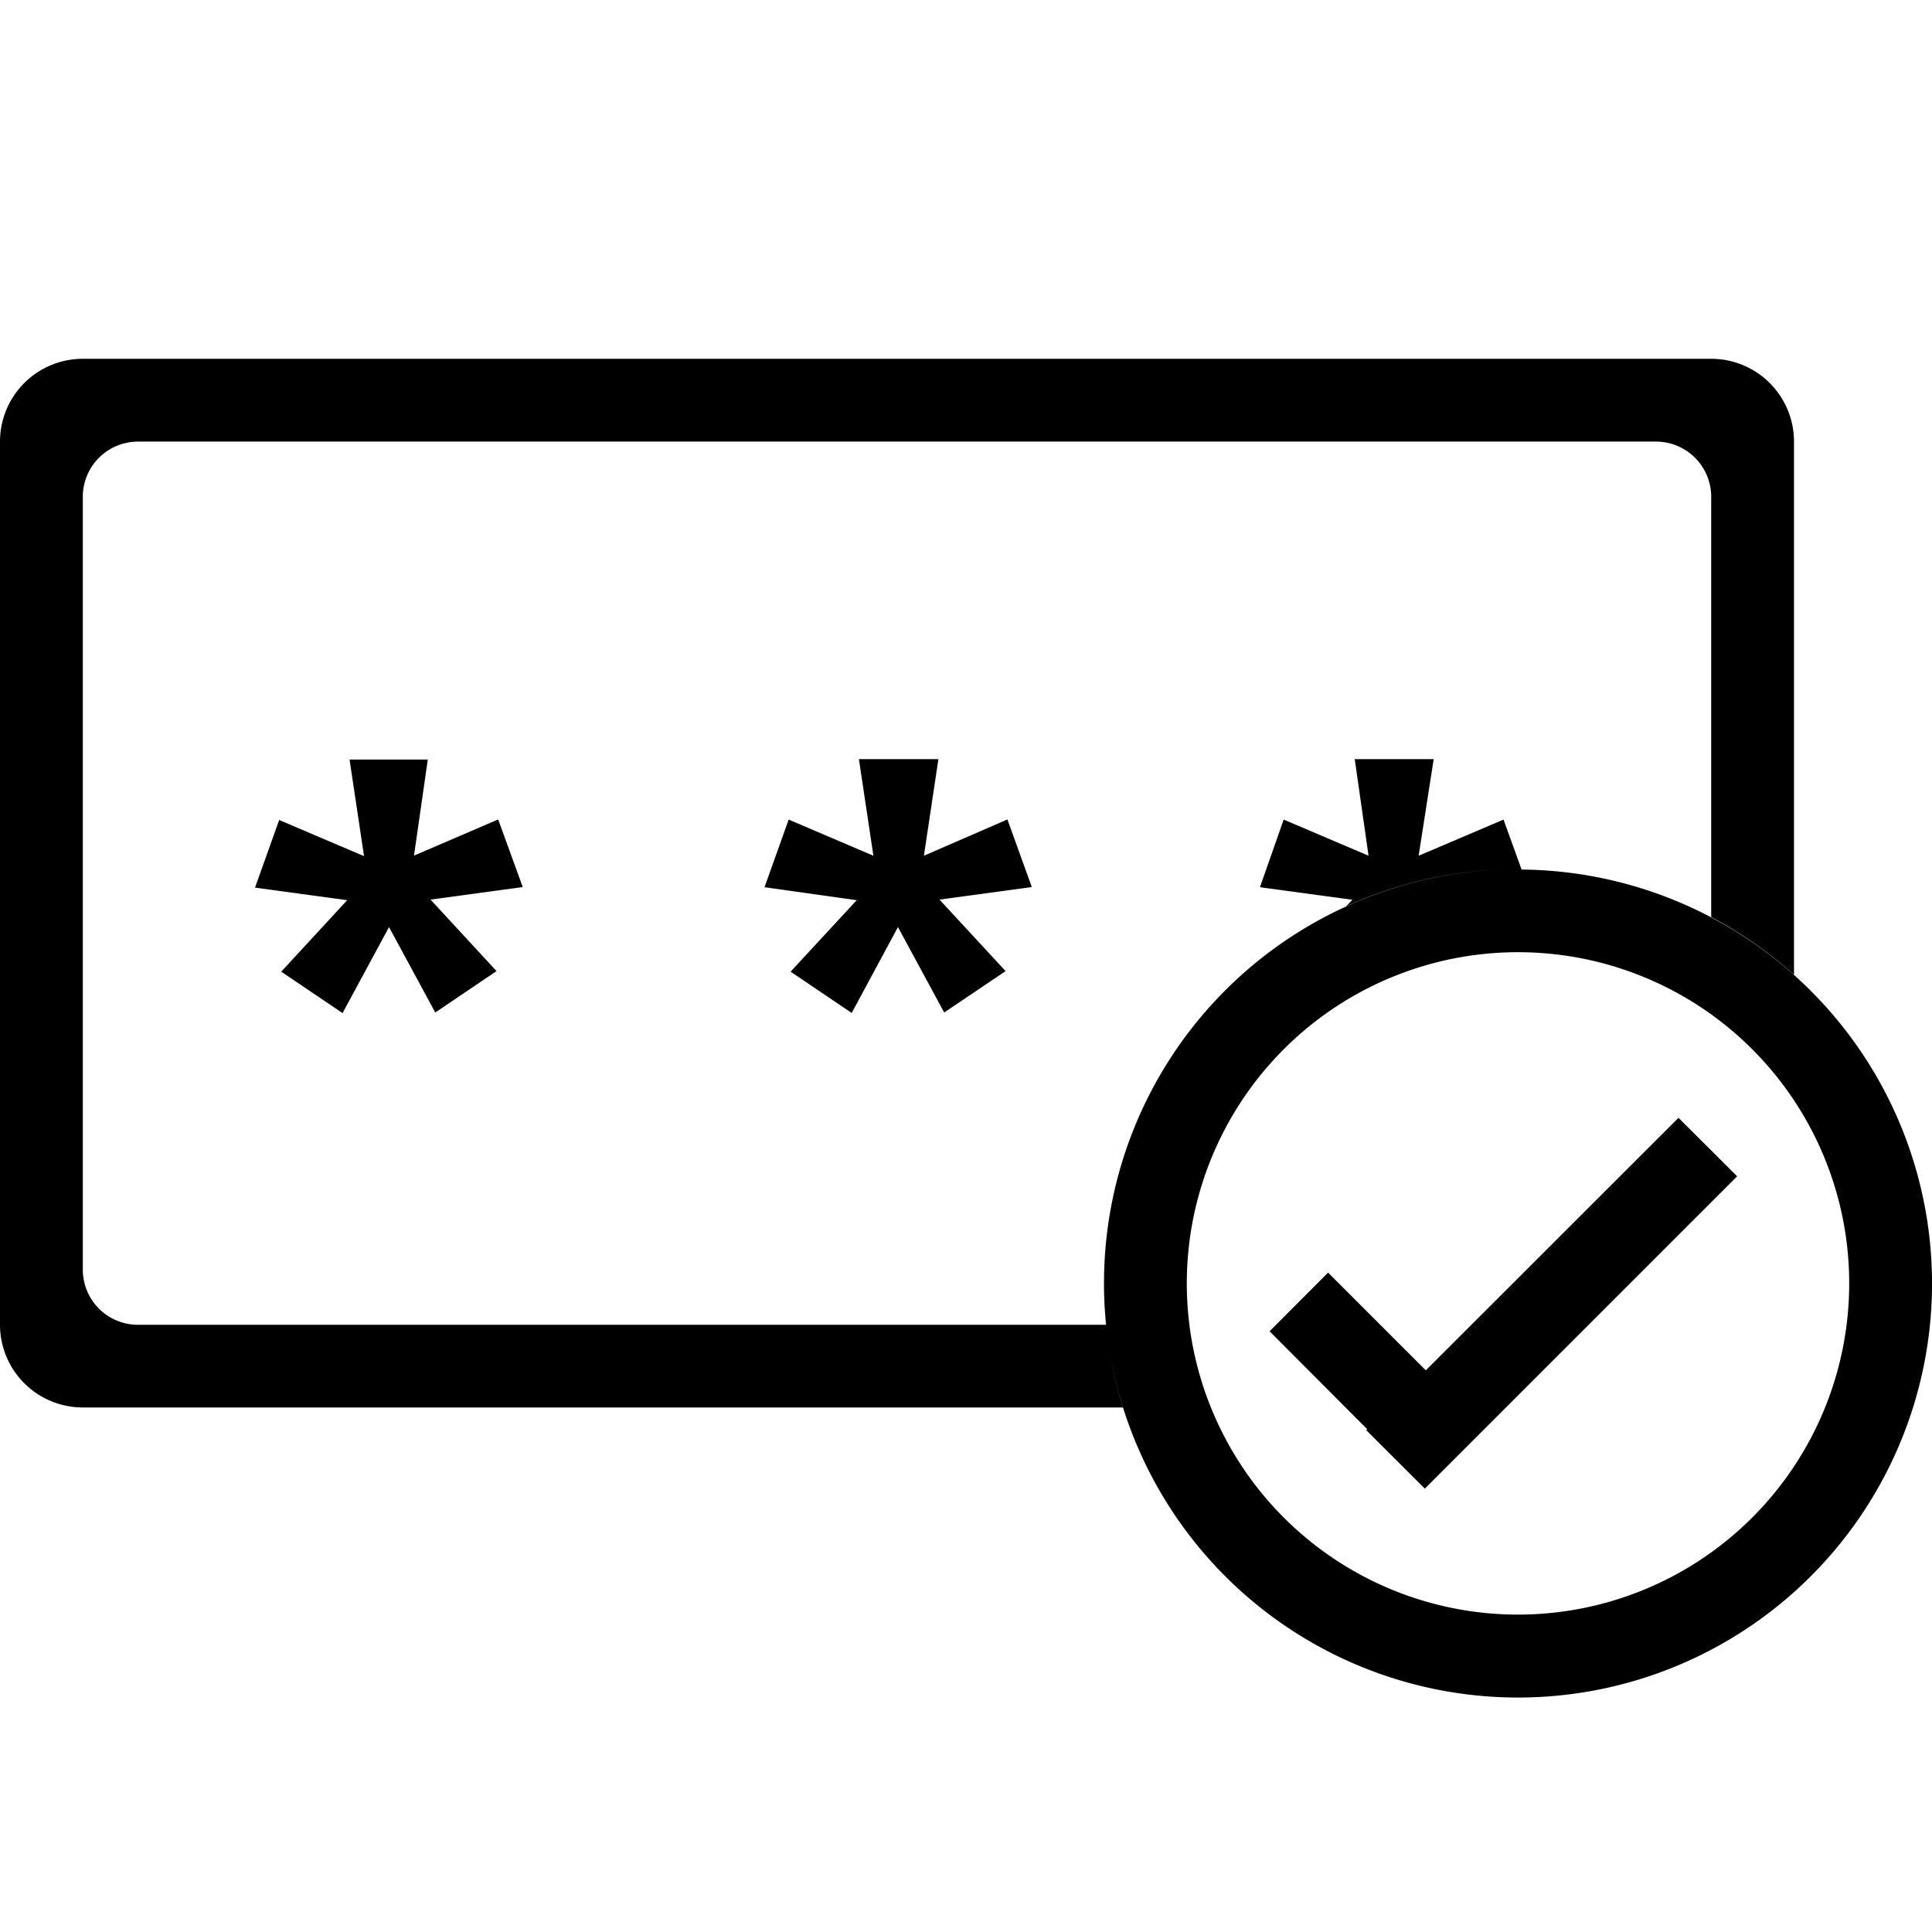 <svg xmlns="http://www.w3.org/2000/svg" width="14" height="14" viewBox="0 0 14 14">
  <g id="password-validation-outline" transform="translate(-11602 2116)">
    <rect id="Rectangle_1273" data-name="Rectangle 1273" width="14" height="14" transform="translate(11602 -2116)" fill="rgba(255,255,255,0)"/>
    <path id="Path_2556" data-name="Path 2556" d="M8.044,7.212a2.964,2.964,0,0,0,.093.387H.6A.6.6,0,0,1,0,7V.6A.6.6,0,0,1,.6,0H12.4a.6.6,0,0,1,.6.6V4.463a3.007,3.007,0,0,0-.6-.418V1A.4.4,0,0,0,12,.6H1A.4.4,0,0,0,.6,1V6.6A.4.4,0,0,0,1,7H8.015Q8,6.852,8,6.7a3,3,0,0,1,2.884-3,2.986,2.986,0,0,0-1.129.267h0L9.8,3.92,9.13,3.829l.172-.49.615.262-.1-.7h.572l-.109.7.615-.262.131.362H11A3,3,0,1,1,8.044,7.212ZM8.6,6.7A2.4,2.4,0,1,0,11,4.3,2.4,2.4,0,0,0,8.6,6.7Zm2.287-3h0Zm.049,0h0ZM9.9,7.763l.007-.007L9.2,7.047l.424-.425.708.708L12.163,5.5l.425.424L10.325,8.187ZM6.173,4.741l-.444-.3.479-.518L5.54,3.829l.175-.49.614.262-.105-.7H6.8l-.105.7L7.3,3.338l.177.49-.669.091.479.518-.445.3-.335-.619-.334.62h0Zm-3.691,0-.444-.3.478-.518-.668-.091.175-.49.615.262-.105-.7H3.1L3,3.6l.61-.262.178.49-.668.091.478.518-.444.3-.335-.619-.335.62h0Z" transform="translate(11602 -2113.4)"/>
  </g>
</svg>
